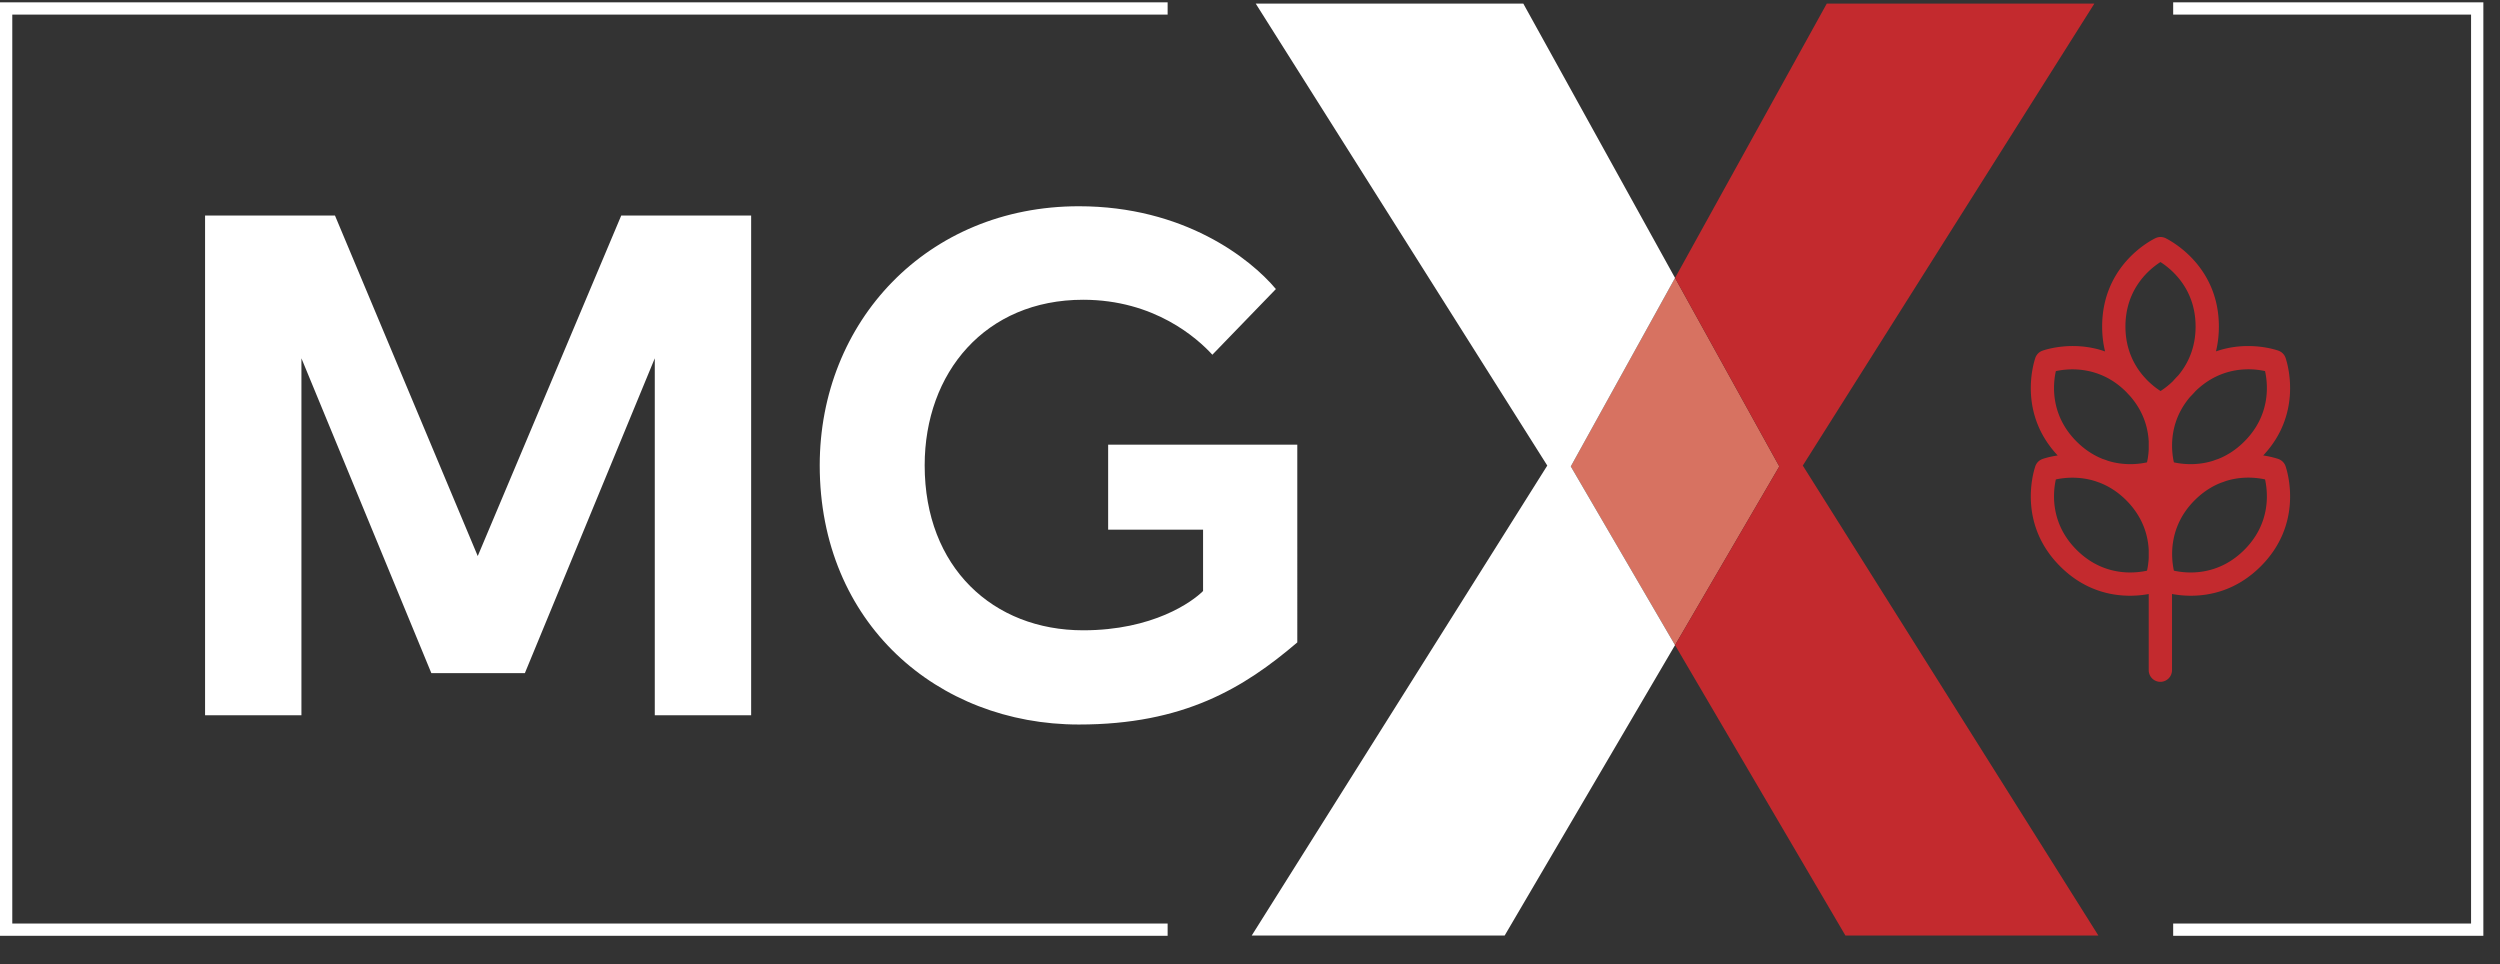 <svg xmlns="http://www.w3.org/2000/svg" viewBox="0 0 389 150" class="w-auto h-12 hidden">
    <rect x="0" y="0" width="389" height="150" fill="#333333" stroke="none"/>
    <path
        d="M2081.64 549.148 1959.67 769.66l-121.98-220.512 115.71-198.351 6.27-10.695 6.26 10.695 115.71 198.351"
        transform="matrix(.133 0 0 -.133 0 145.613)"
        style="fill: rgb(215, 114, 97); fill-opacity: 1; fill-rule: nonzero; stroke: none;"></path>
    <path
        d="m558.922 444.293 167.879 398.379h151.98V258.063H766.043v417.578L614.059 307.328H504.633L352.648 675.641V258.063H239.91v584.609h151.981l167.031-398.379M1492.7 756.66l-74.33-76.836c-17.55 19.199-67.66 64.313-151.18 64.313-114.42 0-185.39-85.203-185.39-193.758 0-119.445 80.18-192.941 185.39-192.941 81.86 0 127.79 33.406 140.31 45.957v71.804h-111.05v99.379h221.29V343.266c-62.63-53.457-132.78-96.067-255.55-96.067-165.37 0-303.174 118.606-303.174 303.18 0 167.848 125.284 303.156 303.174 303.156 122.77 0 200.44-60.972 230.51-96.875"
        transform="matrix(.133 0 0 -.133 0 145.613)"
        style="fill: rgb(255, 255, 255); fill-opacity: 1; fill-rule: nonzero; stroke: none;"></path>
    <path
        d="M2405.18 533.922c9.15 1.988 27.01 4.207 46.79-2.207 1.3-.488 2.6-.949 3.89-1.379 10.47-3.973 21.34-10.449 31.65-20.75 19.63-19.641 25.49-41.223 26.34-58.195v-9.09c-.3-6.184-1.17-11.379-2-15.11-14.55-3.23-50.97-7.078-82.39 24.344-30.95 30.949-27.71 66.762-24.28 82.387zm0 126.738c14.54 3.156 51.07 6.914 82.33-24.347.19-.196.37-.395.56-.594 1.2-1.34 2.4-2.625 3.6-3.856 16.3-18.398 21.39-38.039 22.18-53.738v-9.09c-.3-6.18-1.17-11.375-2-15.105-9.01-2.008-26.42-4.235-45.84 1.828a112.39 112.39 0 0 1-5.87 2.074c-10.15 4.008-20.67 10.43-30.68 20.438-30.95 30.949-27.71 66.765-24.28 82.39zm122.4 127.602c13.45-8.617 41.1-31.645 41.1-75.442 0-26.019-9.77-44.691-20.37-57.312a129.707 129.707 0 0 1-6.22-6.68c-5.44-5.293-10.66-9.066-14.43-11.469-4.26 2.739-10.42 7.25-16.66 13.77-.64.695-1.29 1.398-1.94 2.094-11.38 12.636-22.46 32.023-22.46 59.597 0 44.391 28.4 67.418 40.98 75.442zm122.37-127.578c3.43-15.61 6.69-51.446-24.28-82.414-9.99-9.989-20.49-16.407-30.62-20.422a112.49 112.49 0 0 1-5.97-2.106c-19.42-6.051-36.81-3.82-45.79-1.816-1.02 4.535-2.08 11.199-2.12 19.179v.344c-.02 15.989 4.12 37.141 21.05 57.008 2.01 1.996 4.02 4.141 6.02 6.445 31.25 30.739 67.24 26.985 81.71 23.782zm-24.28-209.149c-31.43-31.422-67.84-27.574-82.36-24.351-3.17 14.48-6.99 51.082 24.32 82.402 10.02 10.019 20.54 16.434 30.71 20.449 1.94.625 3.88 1.309 5.85 2.07 19.37 6.043 36.74 3.836 45.76 1.844 3.43-15.613 6.69-51.457-24.28-82.414zm-244.68 97.27c-3.54-11.047-18.81-68.508 29.21-116.524 27.79-27.793 58.63-34.414 81.73-34.414 8.56 0 16.04.906 21.92 1.992v-89.101c0-7.52 6.1-13.625 13.62-13.625s13.62 6.105 13.62 13.625v89.129c5.91-1.094 13.46-2.02 22.11-2.02 23.11 0 53.95 6.629 81.73 34.414 48.02 48.016 32.76 105.489 29.21 116.524a13.604 13.604 0 0 1-8.39 8.957c-.83.304-7.54 2.683-17.97 4.207 44.54 47.39 29.83 102.758 26.36 113.574a13.604 13.604 0 0 1-8.39 8.957c-1.92.703-35.26 12.457-73.23-.762 2.14 8.801 3.39 18.473 3.39 29.082 0 67.907-51.41 97.75-61.73 103.051a13.622 13.622 0 0 1-12.28.402c-2.55-1.187-62.54-29.89-62.54-103.453 0-10.632 1.26-20.328 3.41-29.132-38.05 13.304-71.46 1.515-73.38.812a13.596 13.596 0 0 1-8.4-8.957c-3.47-10.816-18.18-66.184 26.36-113.574-10.42-1.524-17.14-3.903-17.96-4.207a13.596 13.596 0 0 1-8.4-8.957"
        transform="matrix(.133 0 0 -.133 0 145.613)"
        style="fill: rgb(195, 42, 46); fill-opacity: 1; fill-rule: nonzero; stroke: none;"></path>
    <path
        d="m1837.69 549.148 121.98 220.512-177.51 320.95h-313.05l341.09-540.454L1464.44.371h295.92l199.31 339.731-6.27 10.695-115.71 198.351"
        transform="matrix(.133 0 0 -.133 0 145.613)"
        style="fill: rgb(255, 255, 255); fill-opacity: 1; fill-rule: nonzero; stroke: none;"></path>
    <path
        d="m2454.91.371-345.77 549.785 341.1 540.454h-313.06l-177.51-320.95 121.97-220.512-115.71-198.351-6.26-10.695L2158.98.372h295.93"
        transform="matrix(.133 0 0 -.133 0 145.613)"
        style="fill: rgb(195, 42, 46); fill-opacity: 1; fill-rule: nonzero; stroke: none;"></path>
    <path
        d="M1366.04 0H0v1092.11h1366.04v-14.37H14.371V14.379H1366.04V0M2905.34 0h-362.89v14.379h348.51V1077.74h-348.51v14.37h362.89V0"
        transform="matrix(.133 0 0 -.133 0 145.613)"
        style="fill: rgb(255, 255, 255); fill-opacity: 1; fill-rule: nonzero; stroke: none;"></path>
</svg>
